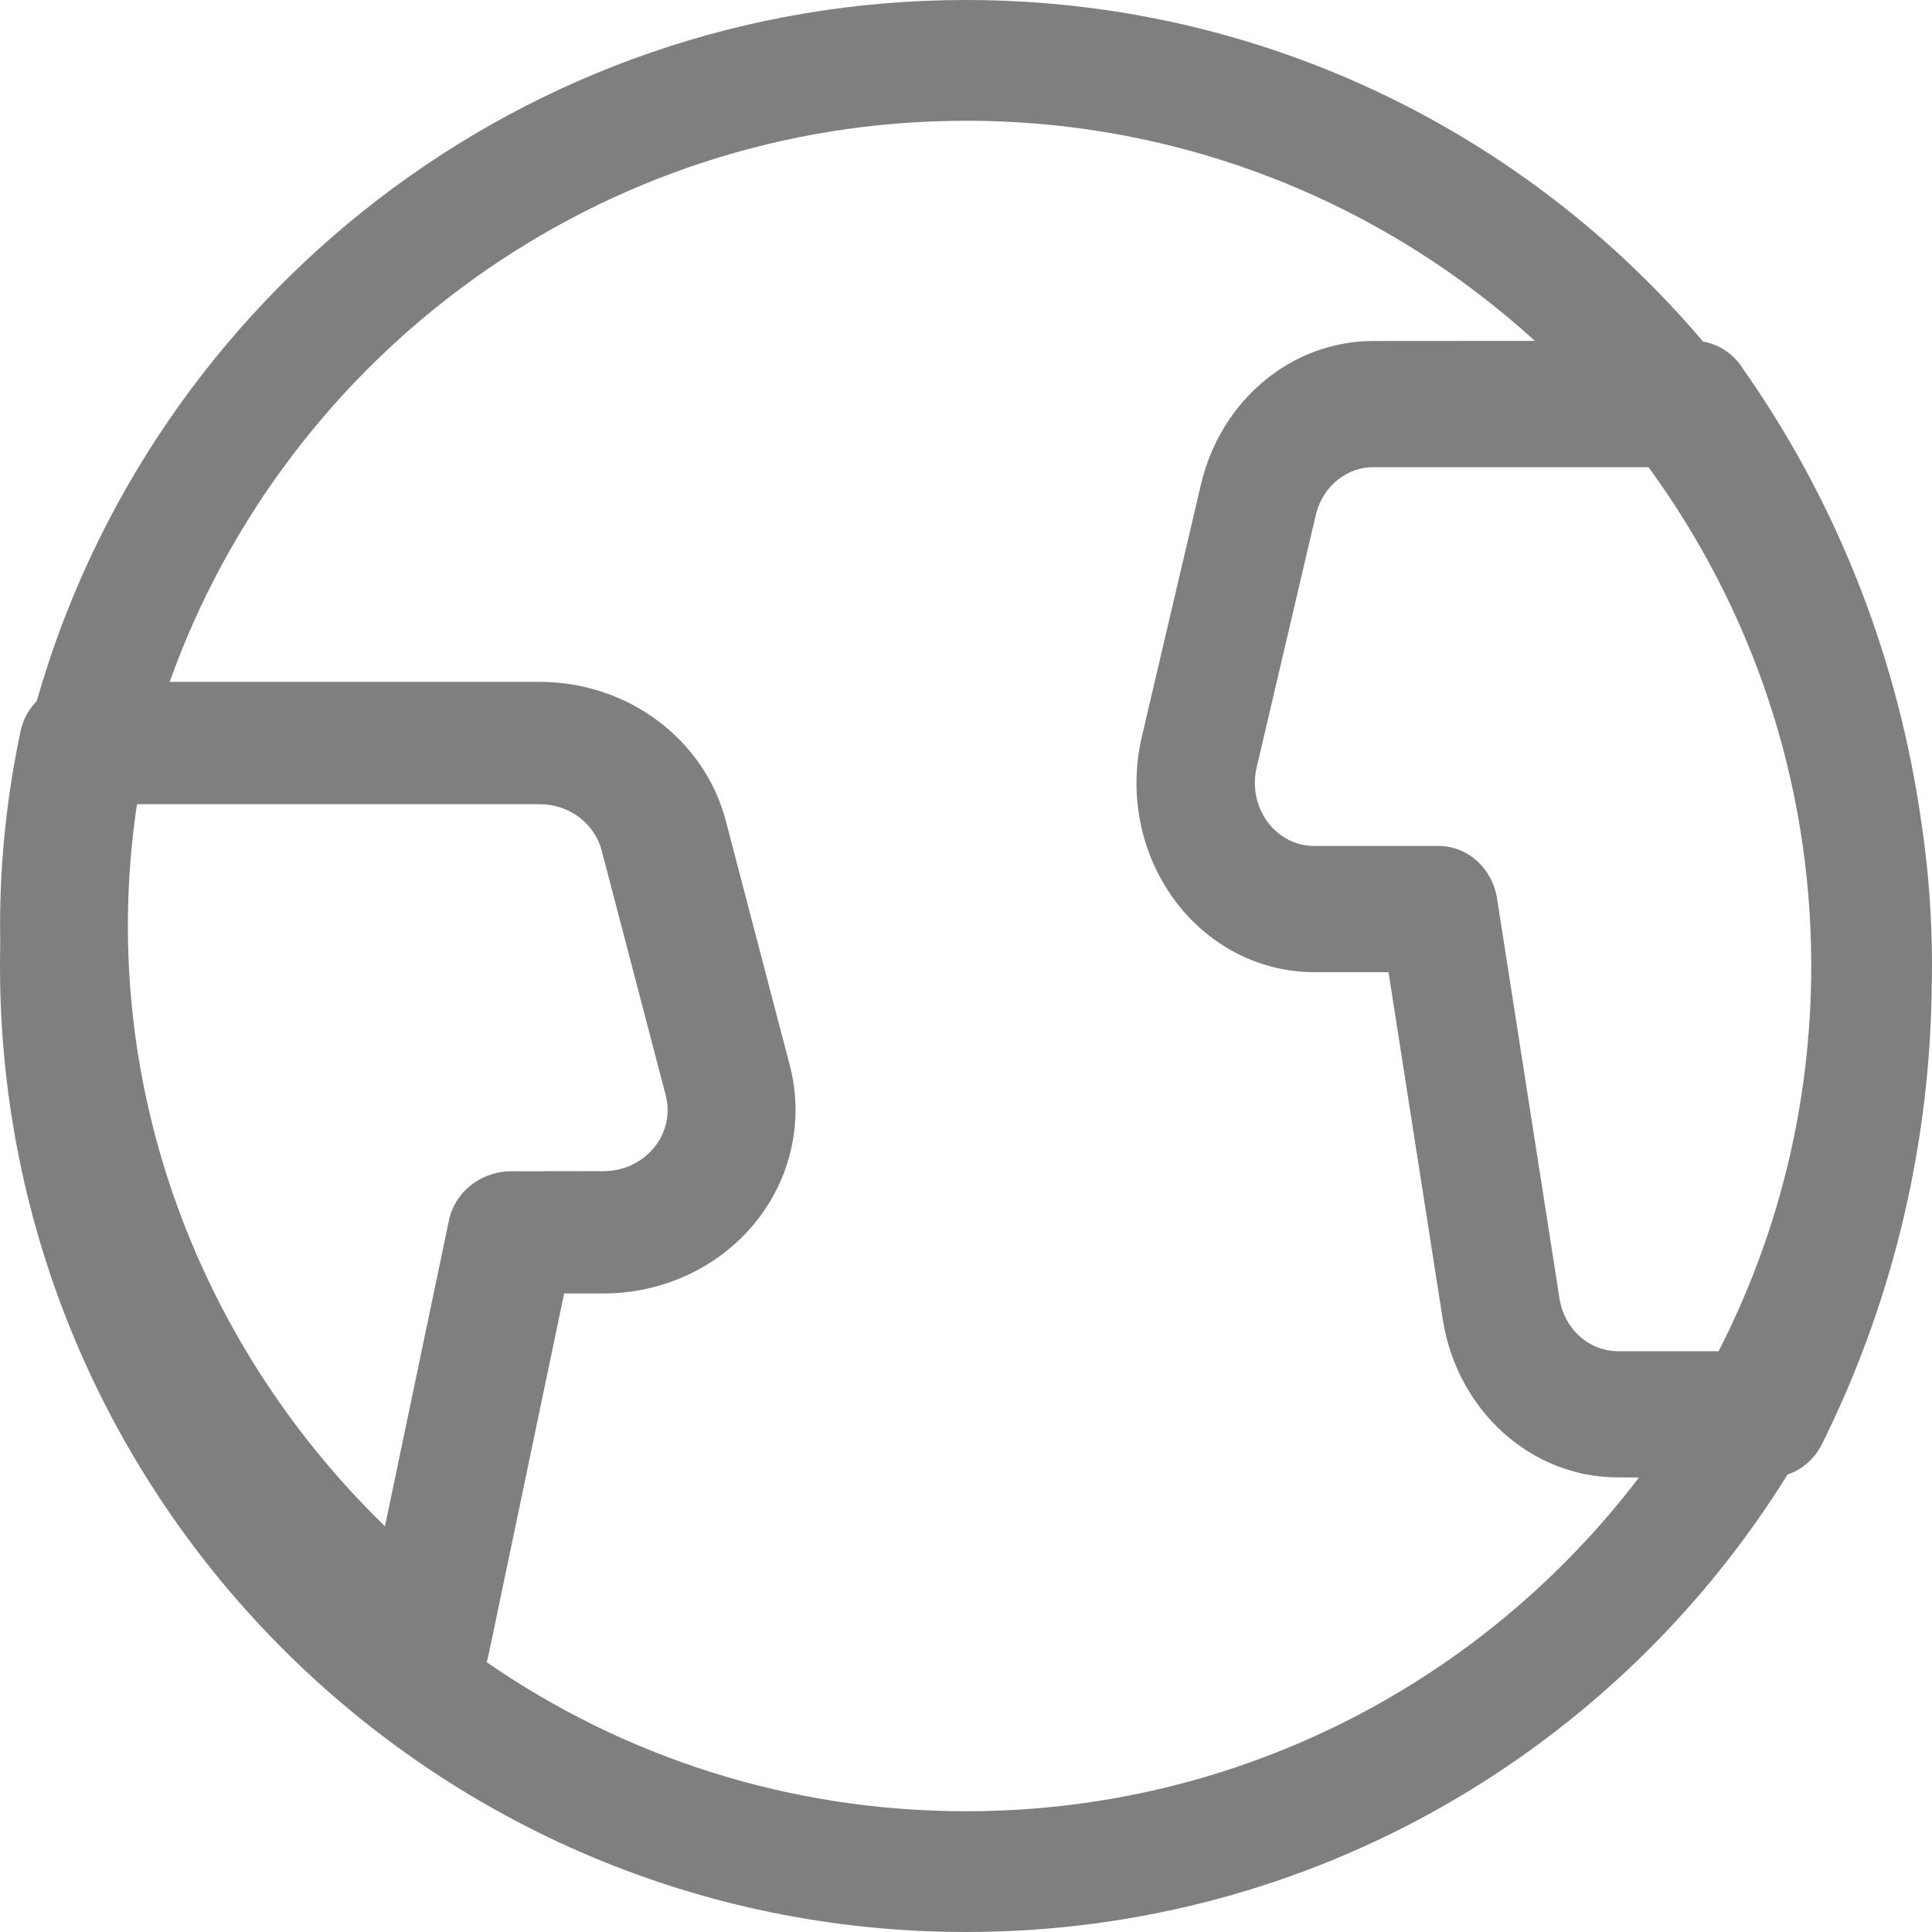 <?xml version="1.0" encoding="UTF-8"?>
<svg width="16px" height="16px" viewBox="0 0 16 16" version="1.1" xmlns="http://www.w3.org/2000/svg" xmlns:xlink="http://www.w3.org/1999/xlink">
    <title>D71FCA77-E5B3-4C43-BE47-BCA0C8752541</title>
    <g id="TaaS-ROI" stroke="none" stroke-width="1" fill="none" fill-rule="evenodd">
        <g id="Additional-Assets" transform="translate(-94, -360)" fill="#7F7F7F" fill-rule="nonzero">
            <path d="M102,360 C104.447,360 106.637,361.098 108.104,362.829 C108.241,362.852 108.359,362.935 108.434,363.052 L108.434,363.052 L108.441,363.064 L108.474,363.111 C109.242,364.221 109.724,365.491 109.911,366.804 C109.97,367.194 110,367.594 110,368 C110,368.054 109.999,368.108 109.998,368.161 C109.985,369.43 109.698,370.701 109.132,371.871 L109.132,371.871 L109.09,371.957 C109.029,372.081 108.925,372.171 108.804,372.211 C107.393,374.485 104.874,376 102,376 C97.582,376 94,372.418 94,368 C94,367.936 94.001,367.872 94.002,367.808 C93.991,367.226 94.046,366.638 94.171,366.053 C94.191,365.958 94.238,365.873 94.304,365.807 C95.257,362.455 98.342,360 102,360 Z M102,361 C98.959,361 96.372,362.939 95.405,365.647 L98.47,365.647 C99.199,365.647 99.834,366.122 100.011,366.798 L100.011,366.798 L100.541,368.824 C100.659,369.278 100.553,369.759 100.252,370.128 C99.951,370.496 99.489,370.712 98.999,370.712 L98.999,370.712 L98.672,370.712 L98.045,373.71 C98.041,373.729 98.036,373.747 98.03,373.765 C99.156,374.544 100.525,375 102,375 C104.274,375 106.295,373.916 107.573,372.236 L107.399,372.235 C106.68,372.236 106.066,371.681 105.948,370.925 L105.948,370.925 L105.499,368.051 L104.882,368.051 C104.44,368.051 104.021,367.839 103.742,367.474 L103.742,367.474 L103.723,367.448 C103.444,367.067 103.346,366.571 103.456,366.102 L103.456,366.102 L103.946,364.011 C104.11,363.313 104.698,362.824 105.373,362.824 L105.373,362.824 L106.711,362.823 C105.468,361.69 103.814,361 102,361 Z M98.47,366.66 L95.135,366.66 L95.125,366.725 C94.82,368.897 95.585,371.076 97.179,372.631 L97.179,372.631 L97.188,372.64 L97.718,370.106 C97.766,369.876 97.973,369.709 98.216,369.7 L98.216,369.7 L98.999,369.699 C99.162,369.699 99.316,369.627 99.417,369.504 C99.517,369.381 99.553,369.221 99.513,369.07 L99.513,369.07 L98.983,367.044 C98.924,366.818 98.713,366.66 98.47,366.66 L98.47,366.66 Z M107.652,363.869 L105.373,363.869 C105.154,363.869 104.963,364.023 104.902,364.245 L104.902,364.245 L104.897,364.265 L104.407,366.356 C104.37,366.512 104.403,366.678 104.496,366.805 C104.589,366.931 104.731,367.006 104.882,367.006 L104.882,367.006 L105.914,367.006 C106.154,367.006 106.359,367.19 106.398,367.442 L106.398,367.442 L106.915,370.753 C106.954,371.005 107.159,371.19 107.399,371.19 L107.399,371.19 L108.233,371.19 C108.723,370.233 109,369.149 109,368 C109,366.455 108.499,365.027 107.652,363.869 Z" id="Combined-Shape"></path>
        </g>
    </g>
</svg>